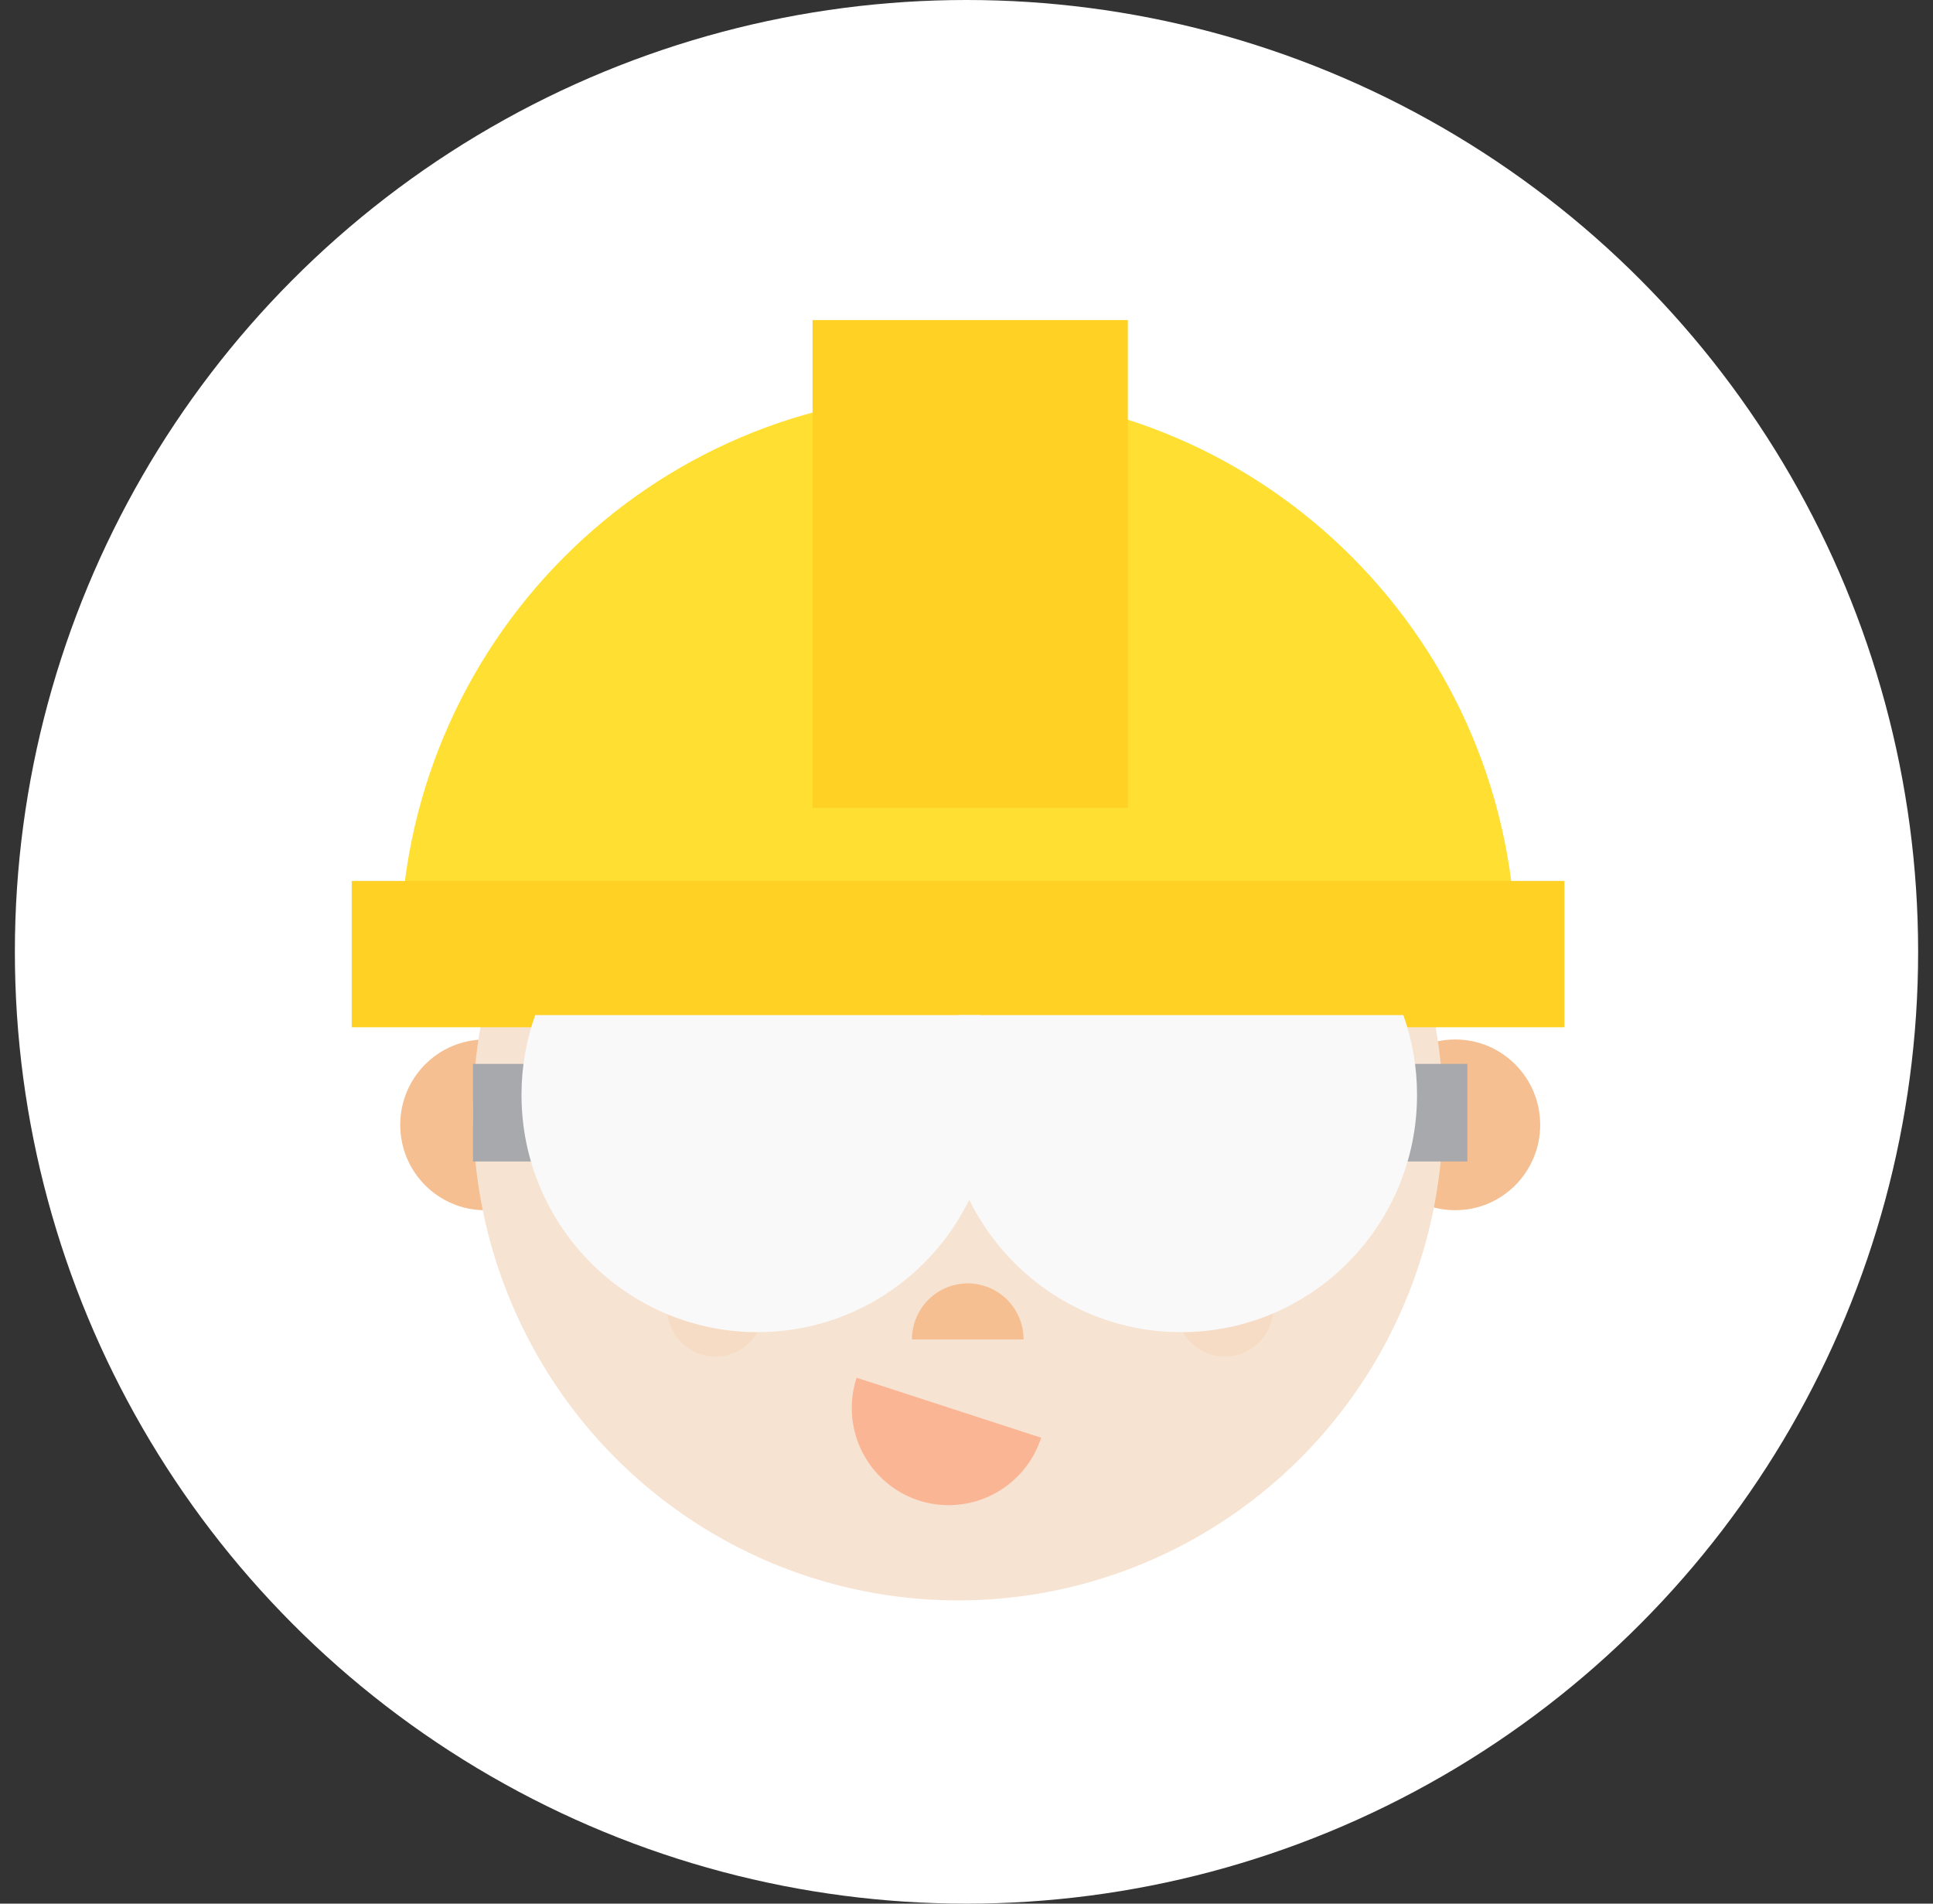 <svg viewBox="0 0 65 64" xmlns="http://www.w3.org/2000/svg">
  <rect x="0" y="0" width="65" height="64" fill="#333333" stroke="none"/>
  <g transform="translate(.5)" fill="none" fill-rule="evenodd">
    <circle fill="#FFF" cx="32" cy="32" r="32"/>
    <g transform="translate(11.327 10.761)">
      <ellipse fill="#F5BF92" cx="37.109" cy="27.056" rx="2.855" ry="2.87"/>
      <ellipse fill="#F5BF92" cx="4.486" cy="27.056" rx="2.855" ry="2.87"/>
      <ellipse fill="#F7E3D2" cx="20.389" cy="26.646" rx="16.312" ry="16.398"/>
      <path d="M20.39 2.46c10.36 0 18.758 8.442 18.758 18.857H1.63C1.631 10.902 10.03 2.46 20.39 2.46z" fill="#FFDF32"/>
      <path d="M19.067 39.684a3.271 3.271 0 004.116-2.11l-6.205-2.017a3.271 3.271 0 002.09 4.127z" fill="#FAB595"/>
      <path d="M20.716 32.386a1.88 1.88 0 00-1.876 1.885h3.751a1.88 1.88 0 00-1.875-1.885z" fill="#F5BF92"/>
      <path fill="#FFD124" d="M0 18.857h40.779v4.919H0zM15.496 0h10.602v16.398H15.496z"/>
      <ellipse fill="#F5BF92" opacity=".2" cx="12.234" cy="33.206" rx="1.631" ry="1.64"/>
      <ellipse fill="#F5BF92" opacity=".2" cx="29.361" cy="33.206" rx="1.631" ry="1.64"/>
      <path fill="#A7A9AC" d="M4.078 25.007H7.34v3.28H4.078zM34.254 25.007h3.262v3.28h-3.262z"/>
      <path d="M13.645 34.026c-4.383 0-7.936-3.572-7.936-7.979 0-.94.162-1.842.46-2.68h14.953c.298.838.46 1.74.46 2.68 0 4.407-3.554 7.979-7.937 7.979z" fill="#F9F9F9"/>
      <path d="M27.886 34.026c-4.383 0-7.936-3.572-7.936-7.979 0-.94.162-1.842.46-2.68h14.953c.298.838.46 1.74.46 2.68 0 4.407-3.554 7.979-7.937 7.979z" fill="#F9F9F9"/>
    </g>
  </g>
</svg>
